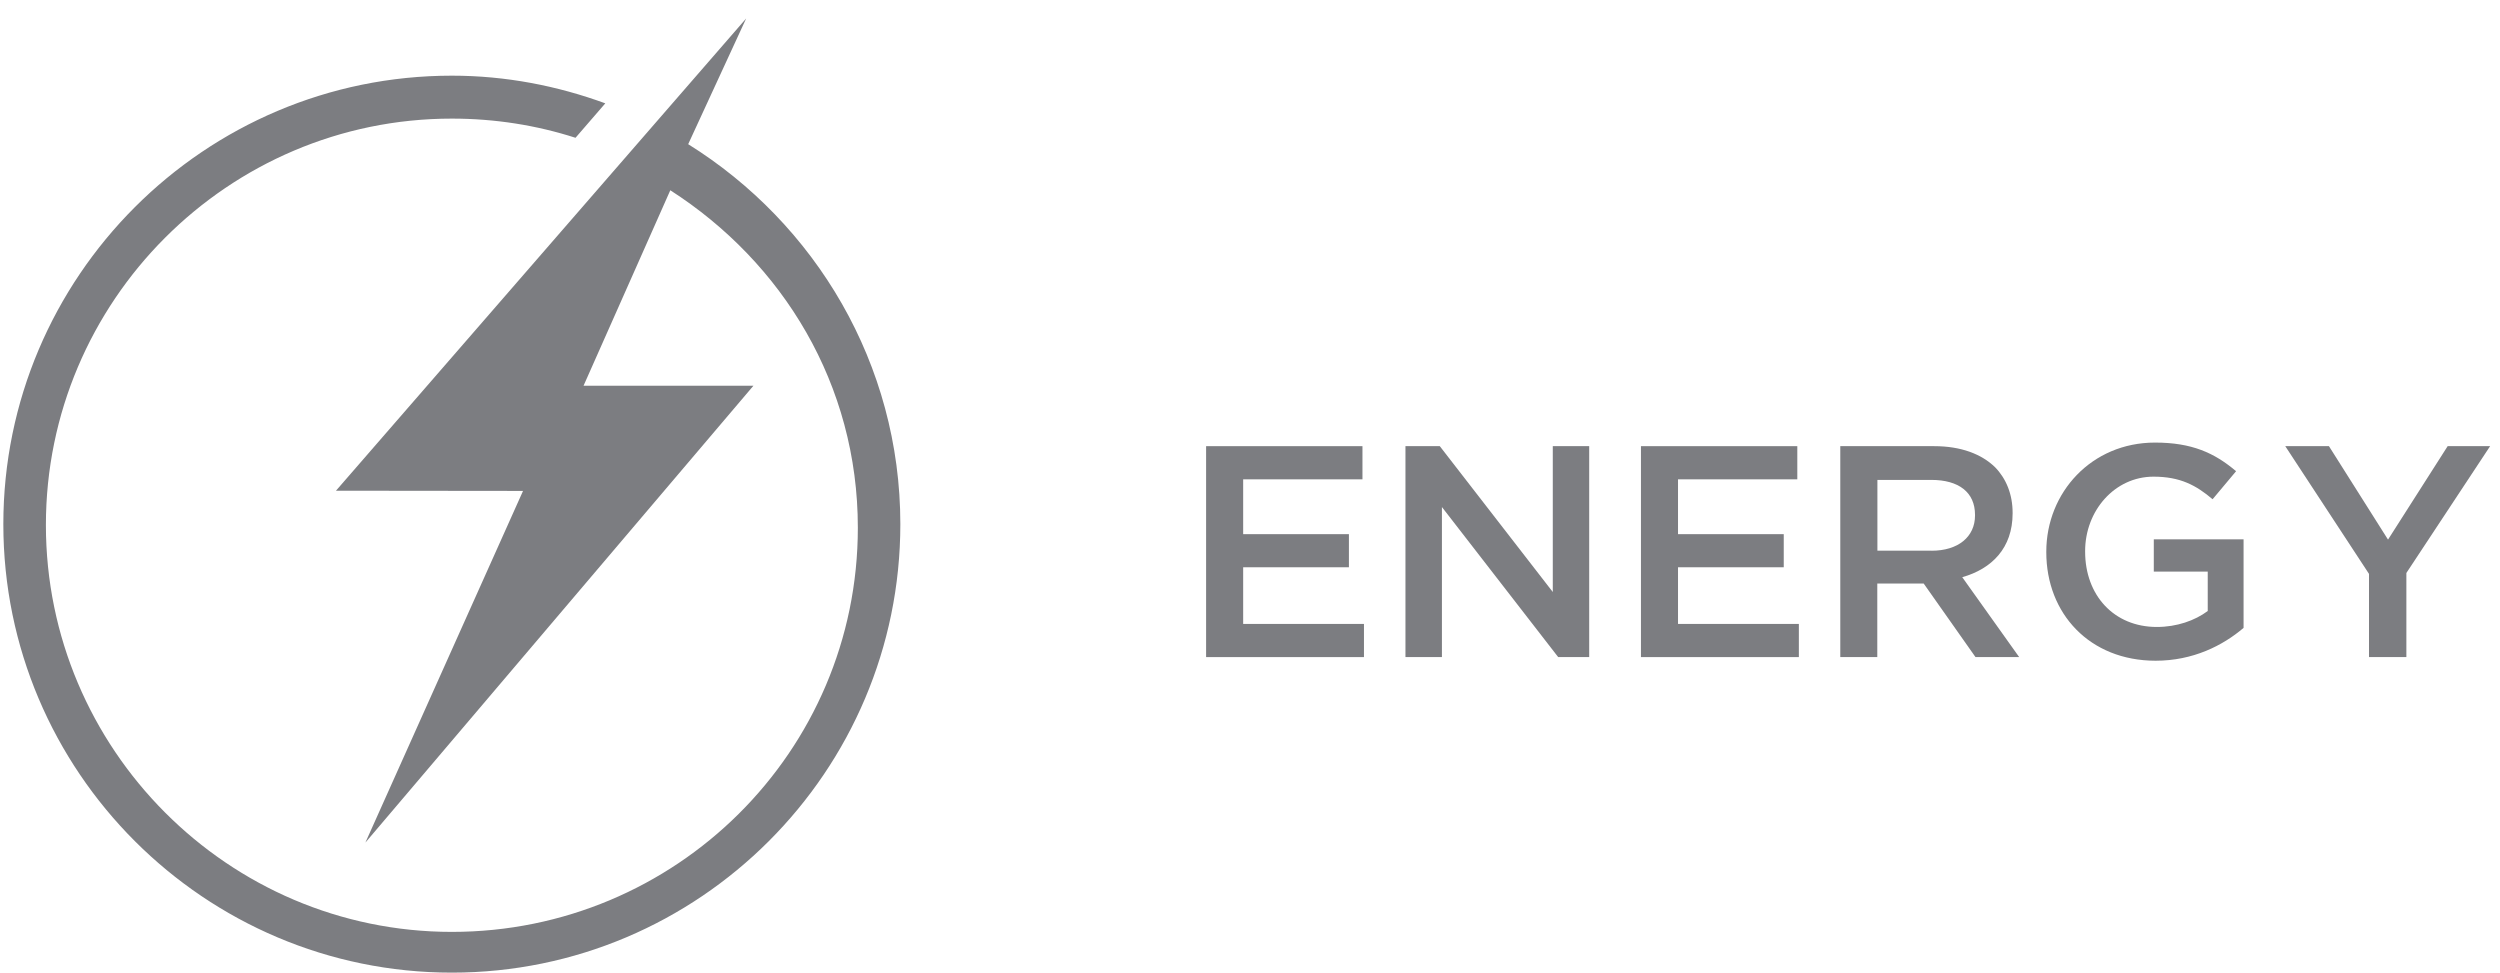 <svg width="131" height="51" viewBox="0 0 131 51" fill="none" xmlns="http://www.w3.org/2000/svg">
<g clip-path="url(#clip0_37_60)">
<path d="M36.061 7.555L39.1 0.966L17.605 25.713L27.407 25.724L19.146 44.152L39.478 20.214H30.577L35.124 9.97C41.017 13.753 44.951 20.144 44.951 27.654C44.951 39.384 35.409 48.831 23.677 48.831C11.947 48.831 2.405 39.239 2.405 27.512C2.405 15.782 11.947 6.215 23.677 6.215C25.938 6.215 28.112 6.562 30.157 7.22L31.718 5.415C29.206 4.497 26.506 3.965 23.677 3.965C10.718 3.965 0.175 14.506 0.175 27.467C0.175 40.425 10.718 50.966 23.677 50.966C36.635 50.966 47.178 40.425 47.178 27.464C47.175 19.059 42.718 11.705 36.061 7.555Z" fill="#7C7D81"/>
<path d="M63.2 23.379H71.393V25.117H65.142V27.99H70.683V29.725H65.142V32.694H71.472V34.432H63.2V23.379Z" fill="#7C7D81"/>
<path d="M73.646 23.379H75.445L81.366 31.021V23.379H83.274V34.432H81.649L75.557 26.569V34.432H73.646V23.379Z" fill="#7C7D81"/>
<path d="M85.986 23.379H94.179V25.117H87.928V27.99H93.468V29.725H87.928V32.694H94.26V34.432H85.986V23.379Z" fill="#7C7D81"/>
<path d="M96.431 23.379H101.356C102.747 23.379 103.835 23.79 104.546 24.487C105.128 25.086 105.461 25.906 105.461 26.871V26.902C105.461 28.715 104.372 29.806 102.822 30.245L105.805 34.432H103.516L100.802 30.578H98.37V34.432H96.431V23.379ZM101.216 28.858C102.604 28.858 103.491 28.133 103.491 27.011V26.977C103.491 25.794 102.637 25.147 101.202 25.147H98.376V28.855H101.216V28.858Z" fill="#7C7D81"/>
<path d="M107.226 28.936V28.905C107.226 25.811 109.594 23.191 112.923 23.191C114.849 23.191 116.035 23.729 117.171 24.691L115.94 26.16C115.086 25.436 114.25 24.977 112.845 24.977C110.808 24.977 109.261 26.762 109.261 28.874V28.908C109.261 31.183 110.76 32.853 113.019 32.853C114.062 32.853 115.008 32.52 115.685 32.017V29.952H112.859V28.262H117.563V32.901C116.474 33.83 114.913 34.622 112.954 34.622C109.499 34.619 107.226 32.157 107.226 28.936Z" fill="#7C7D81"/>
<path d="M124.136 30.072L119.748 23.379H122.037L125.132 28.276L128.257 23.379H130.482L126.094 30.024V34.429H124.136V30.072Z" fill="#7C7D81"/>
</g>
<defs>
<clipPath id="clip0_37_60">
<rect width="130.307" height="50" fill="white" transform="translate(0.175 0.966)"/>
</clipPath>
</defs>
</svg>
